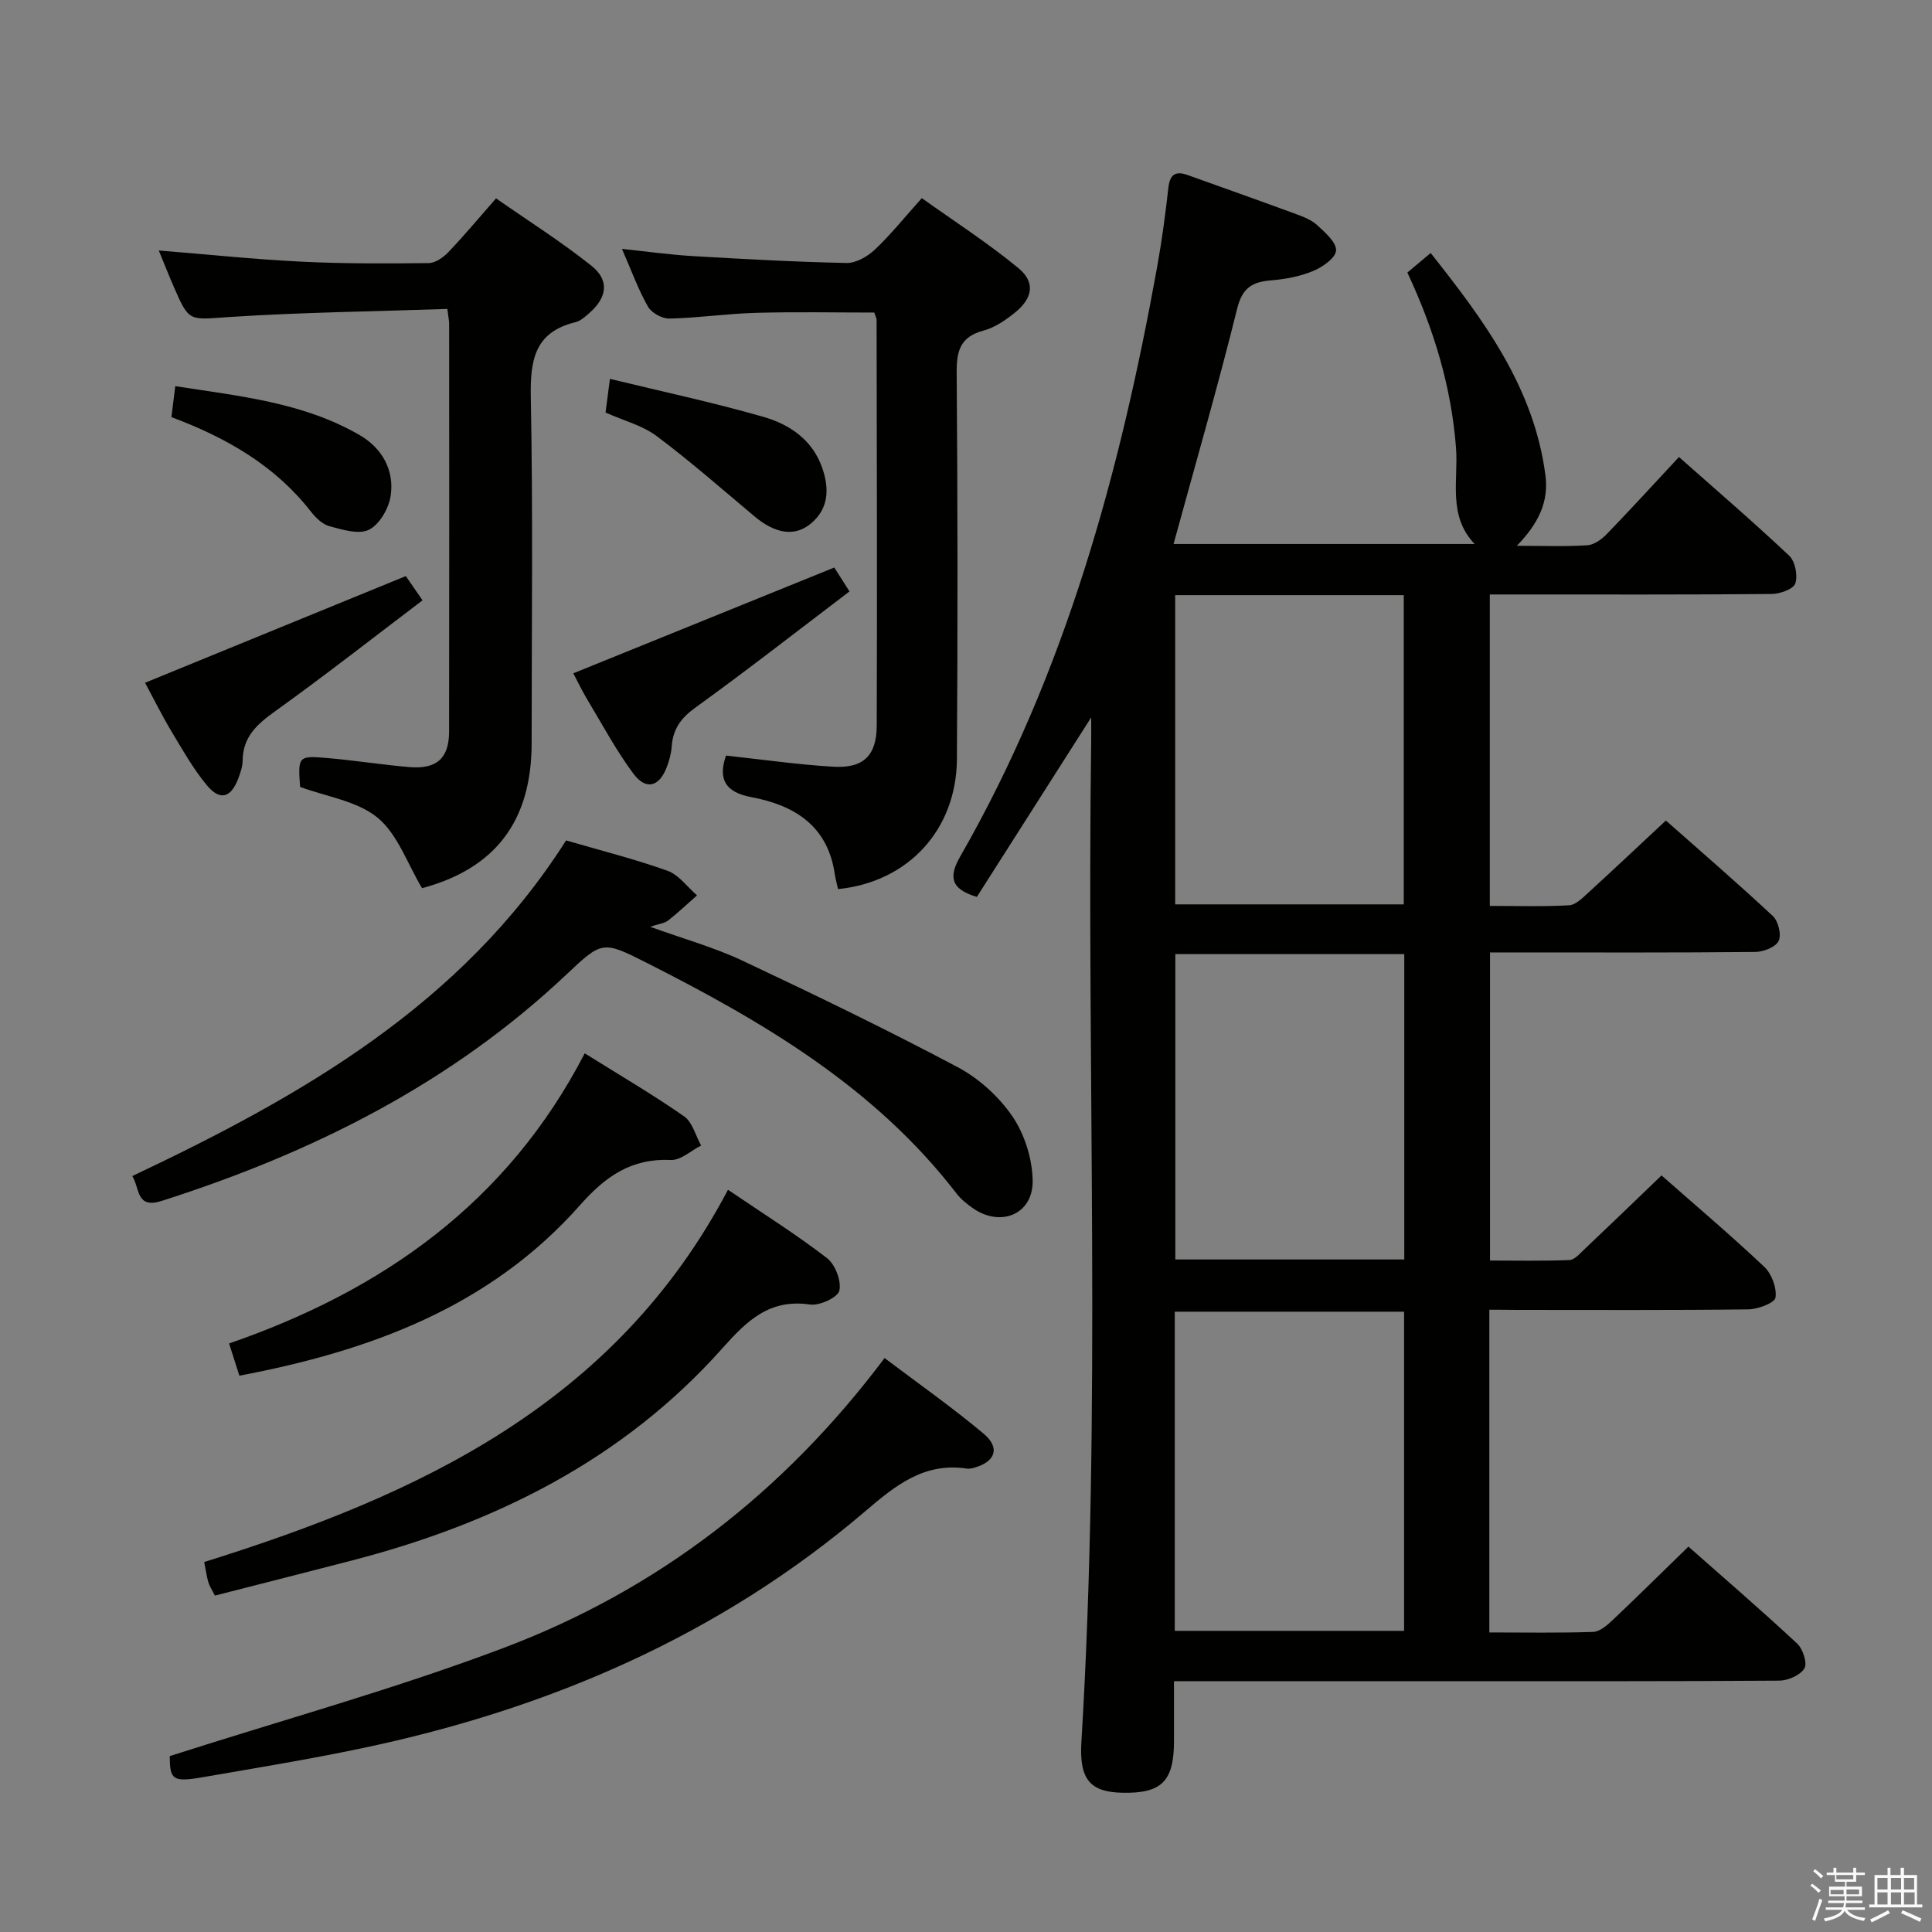 <svg enable-background="new 0 0 400 400" viewBox="0 0 400 400" xmlns="http://www.w3.org/2000/svg"><rect x="0" y="0" width="400" height="400" fill="#808080" stroke="none"/><path d="m374.8 390.4.4-.4c.7.5 1.3 1 1.8 1.4l-.5.5c-.5-.6-1.1-1.1-1.7-1.5zm1 7.3-.6-.3c.5-1.4 1.1-2.8 1.5-4.3.2.1.4.2.6.3-.5 1.3-1 2.8-1.5 4.3zm-.4-10.3.4-.4c.4.3 1 .8 1.7 1.4l-.5.5c-.4-.5-1-1-1.6-1.5zm2.5.3h1.7v-1h.6v1h3.5v-1h.6v1h1.8v.5h-1.8v1.4h-2v1h3.2v2h-3.2v.9h3.3v.5h-3.4c0 .3-.1.6-.1.9h4v.5h-3.7c.7.9 1.9 1.5 3.8 1.7-.1.2-.2.4-.3.6-2.1-.4-3.5-1.1-4-2.1-.4 1-1.8 1.7-4 2.2-.1-.2-.2-.4-.3-.6 2.1-.4 3.4-1 3.8-1.8h-3.4v-.5h3.6c.1-.3.1-.6.2-.9h-3.3v-.5h3.4c0-.3 0-.6 0-.9h-3.2v-2h3.3v-1h-2.1v-1.4h-1.7v-.5zm1.1 3.5v1h2.7c0-.3 0-.4 0-.4 0-.1 0-.2 0-.2 0-.1 0-.2 0-.3h-2.7zm1.2-3v.9h3.5v-.9zm4.7 3h-2.6v.6.4h2.6z" fill="#fafafb"/><path d="m393.6 386.7h.6v1.5h2.7v6.1h1.1v.6h-11v-.6h1.1v-6.1h2.7v-1.5h.6v1.5h2.1v-1.5zm-2.7 8.8.4.6c-1.2.6-2.5 1.3-3.8 1.9-.1-.2-.2-.4-.3-.6 1.2-.6 2.5-1.2 3.7-1.9zm-2.2-6.7v2.4h2.1v-2.4zm0 3v2.5h2.1v-2.5zm2.8-3v2.4h2.1v-2.4zm0 3v2.5h2.1v-2.5zm6 6.1c-1.4-.7-2.7-1.3-3.9-1.8l.3-.6c1.5.6 2.7 1.2 3.9 1.7zm-1.2-9.1h-2.1v2.4h2.1zm-2.1 3v2.5h2.2v-2.5z" fill="#fafafb"/><g fill="#010100"><path d="m308.35 271.17v66.81c7.27 0 14.39.13 21.49-.11 1.38-.05 2.9-1.37 4.03-2.44 5.18-4.9 10.25-9.92 15.7-15.22 7.45 6.58 15.12 13.19 22.52 20.08 1.19 1.11 2.14 4.08 1.49 5.14-.87 1.42-3.41 2.52-5.24 2.53-23 .16-46 .11-69 .11-18.49 0-36.98 0-56.28 0 0 4.32.01 8.41 0 12.49-.02 8.25-2.57 10.78-10.69 10.61-6.63-.14-8.95-2.71-8.48-10.49 4.18-69.09 1.07-138.25 2.03-207.37.02-1.3 0-2.61 0-4.78-8.24 12.94-16.01 25.15-23.67 37.16-5.59-1.64-5.77-4.31-3.46-8.34 21.8-37.99 33.1-79.52 40.81-122.23.97-5.39 1.69-10.82 2.3-16.26.31-2.74 1.47-3.52 3.96-2.63 7.51 2.69 15.02 5.35 22.5 8.1 1.55.57 3.22 1.23 4.39 2.32 1.62 1.51 3.95 3.52 3.87 5.21-.08 1.53-2.78 3.43-4.71 4.23-2.71 1.13-5.75 1.71-8.7 1.95-3.89.32-5.98 1.48-7.06 5.83-4.03 16.24-8.68 32.33-13.18 48.76h62.34c-5.62-5.89-3.34-13.17-3.86-19.94-.97-12.61-4.55-24.46-10.07-36.26 1.45-1.22 2.92-2.45 4.82-4.05 11.11 14.01 21.42 27.94 23.77 46.06.71 5.49-1.48 9.98-5.92 14.56 5.45 0 10.03.19 14.58-.11 1.41-.09 3-1.24 4.06-2.34 4.97-5.14 9.79-10.42 14.92-15.93 7.76 6.87 15.45 13.48 22.82 20.43 1.24 1.17 1.82 4.1 1.27 5.74-.39 1.18-3.17 2.17-4.89 2.19-17.5.16-35 .1-52.5.1-1.82 0-3.64 0-5.86 0v64.48c5.51 0 10.98.18 16.42-.13 1.39-.08 2.81-1.56 4-2.64 5.27-4.81 10.46-9.71 16.03-14.91 7.1 6.28 14.77 12.89 22.16 19.79 1.13 1.05 1.81 3.9 1.18 5.16-.64 1.28-3.15 2.25-4.85 2.26-16.33.17-32.67.1-49 .1-1.82 0-3.64 0-5.9 0v63.79c5.29 0 10.88.12 16.44-.1 1.06-.04 2.16-1.33 3.09-2.21 5.31-5.03 10.57-10.11 15.98-15.31 6.88 6.06 14.26 12.3 21.27 18.92 1.53 1.45 2.62 4.36 2.33 6.37-.16 1.1-3.63 2.41-5.62 2.44-16 .2-32 .11-48 .11-1.77-.03-3.56-.03-5.63-.03zm-65.13 66.48h47.48c0-22.23 0-44.11 0-66.08-15.97 0-31.65 0-47.48 0zm.09-214.43v64.02h47.32c0-21.47 0-42.67 0-64.02-15.81 0-31.27 0-47.32 0zm47.43 137.54c0-21.29 0-42.17 0-63.22-15.94 0-31.62 0-47.4 0v63.22z"/><path d="m92.62 63.96c-15.34.53-30.3.7-45.2 1.68-8.25.54-8.22 1.15-11.41-6.19-1.05-2.41-2.01-4.86-3.14-7.59 10.06.81 19.74 1.83 29.45 2.31 8.8.44 17.63.4 26.45.3 1.39-.02 3.03-1.19 4.08-2.29 3.21-3.36 6.19-6.94 9.85-11.11 6.65 4.64 13.48 8.96 19.76 13.96 3.76 3 3.24 6.55-.42 9.76-.87.76-1.83 1.66-2.88 1.91-8.56 2.07-9.41 7.96-9.26 15.68.46 23.81.17 47.63.17 71.45 0 16.22-7.57 26-22.69 30.06-3.05-5.09-5.04-11.16-9.2-14.59-4.22-3.48-10.59-4.35-16.05-6.38-.45-6.38-.42-6.51 5.83-5.96 5.62.49 11.21 1.39 16.83 1.86 5.63.47 8.18-1.84 8.19-7.36.05-28.15.02-56.3.01-84.45-.01-.65-.16-1.3-.37-3.05z"/><path d="m150.31 156.44c7.4.79 14.78 1.86 22.19 2.3 6.25.37 9-2.26 9.02-8.57.1-27.98.01-55.97-.03-83.95 0-.31-.19-.62-.48-1.51-8.04 0-16.28-.17-24.51.06-5.97.17-11.92 1.05-17.89 1.19-1.51.04-3.72-1.18-4.46-2.48-2.02-3.57-3.43-7.48-5.38-11.95 5.24.55 9.93 1.21 14.64 1.49 10.61.62 21.24 1.21 31.86 1.43 1.96.04 4.34-1.34 5.86-2.77 3.25-3.06 6.07-6.59 9.72-10.66 6.72 4.8 13.67 9.27 19.99 14.48 3.58 2.95 2.99 6.26-.75 9.26-1.92 1.54-4.13 3.06-6.45 3.68-4.83 1.28-5.61 4.2-5.57 8.75.21 26.65.22 53.31.05 79.96-.1 14.66-10.08 25.46-24.61 26.93-.22-1.01-.52-2.06-.68-3.13-1.47-10-8.34-14.24-17.32-15.92-5.26-.99-6.92-3.65-5.2-8.59z"/><path d="m27.39 243.49c35.1-16.6 68.19-35.45 89.81-69.49 7.1 2.07 14.16 3.84 20.99 6.28 2.35.84 4.1 3.35 6.12 5.1-1.99 1.75-3.92 3.58-6 5.21-.72.57-1.81.66-3.7 1.29 6.93 2.51 13.25 4.26 19.1 7.01 14.99 7.06 29.93 14.29 44.56 22.05 4.41 2.34 8.57 6.12 11.37 10.24 2.52 3.71 4.1 8.79 4.16 13.29.09 6.99-6.7 9.71-12.47 5.61-1.21-.86-2.42-1.83-3.31-3-16.93-22-40.12-35.6-64.29-47.82-8.96-4.53-9.12-4.43-16.51 2.55-23.98 22.62-52.6 36.87-83.69 46.81-5.39 1.73-4.54-2.54-6.14-5.13z"/><path d="m35.15 363.58c23.55-7.55 46.79-13.95 69.23-22.44 31.64-11.97 57.76-31.99 78.76-59.97 6.92 5.23 13.95 10.16 20.51 15.66 3.5 2.94 2.43 5.83-1.97 7.05-.48.13-1.01.25-1.48.18-8.8-1.34-14.72 3.41-20.99 8.77-30.28 25.85-65.73 41.05-104.4 49.15-10.88 2.28-21.86 4.07-32.82 5.97-6.25 1.08-6.83.54-6.84-4.37z"/><path d="m44.49 330.35c-.65-1.3-1.14-2-1.36-2.77-.35-1.25-.53-2.56-.85-4.18 44.32-13.84 85.1-32.69 108.44-77.07 7.3 4.95 14.13 9.24 20.49 14.14 1.71 1.32 3.02 4.72 2.57 6.73-.31 1.41-4.09 3.17-6.05 2.89-8.42-1.23-13.06 3.32-18.21 9.1-20.61 23.13-47.18 36.26-76.76 43.92-9.3 2.41-18.61 4.77-28.27 7.24z"/><path d="m121.06 218.08c7.46 4.66 14.2 8.6 20.58 13.05 1.73 1.21 2.37 3.98 3.52 6.04-2.09 1.05-4.23 3.09-6.27 2.99-8.19-.37-13.52 3.38-18.82 9.37-18.63 21.06-43.48 30.18-70.51 35.29-.7-2.19-1.29-4.05-2.13-6.67 31.68-10.95 57.59-29.06 73.63-60.07z"/><path d="m30.03 141.36c18.24-7.46 35.98-14.72 53.99-22.09.89 1.29 1.9 2.76 3.46 5.02-10.2 7.73-20.24 15.6-30.59 23.02-3.7 2.66-6.59 5.25-6.65 10.11-.01 1.29-.47 2.61-.94 3.84-1.52 3.95-3.77 4.59-6.5 1.29-2.83-3.43-5.05-7.38-7.35-11.21-1.94-3.24-3.62-6.65-5.42-9.98z"/><path d="m118.7 139.4c18.18-7.37 35.94-14.56 54.03-21.9.76 1.19 1.71 2.68 3.15 4.95-10.76 8.16-21.19 16.32-31.92 24.06-3 2.16-4.63 4.45-4.89 8.02-.1 1.46-.5 2.94-1.03 4.31-1.56 4.1-4.32 4.83-6.94 1.29-3.54-4.77-6.37-10.07-9.44-15.19-1.17-1.93-2.14-3.99-2.96-5.54z"/><path d="m35.49 86.36c.28-2.25.5-4.03.8-6.41 13.28 2.07 26.5 3.35 38.22 10.16 4.59 2.67 7.2 7.26 6.36 12.62-.4 2.57-2.3 5.85-4.47 6.94-2.1 1.05-5.48 0-8.15-.71-1.47-.39-2.89-1.76-3.88-3.04-7.42-9.5-17.38-15.26-28.88-19.56z"/><path d="m125.37 85.41c.29-2.2.52-3.99.91-6.97 10.75 2.62 21.36 4.87 31.75 7.86 5.48 1.57 10.27 4.79 12.27 10.76 1.43 4.27 1.23 8.3-2.41 11.33-3.37 2.82-7.42 2.09-11.68-1.48-6.69-5.61-13.26-11.39-20.25-16.62-2.94-2.21-6.82-3.19-10.59-4.88z"/></g></svg>